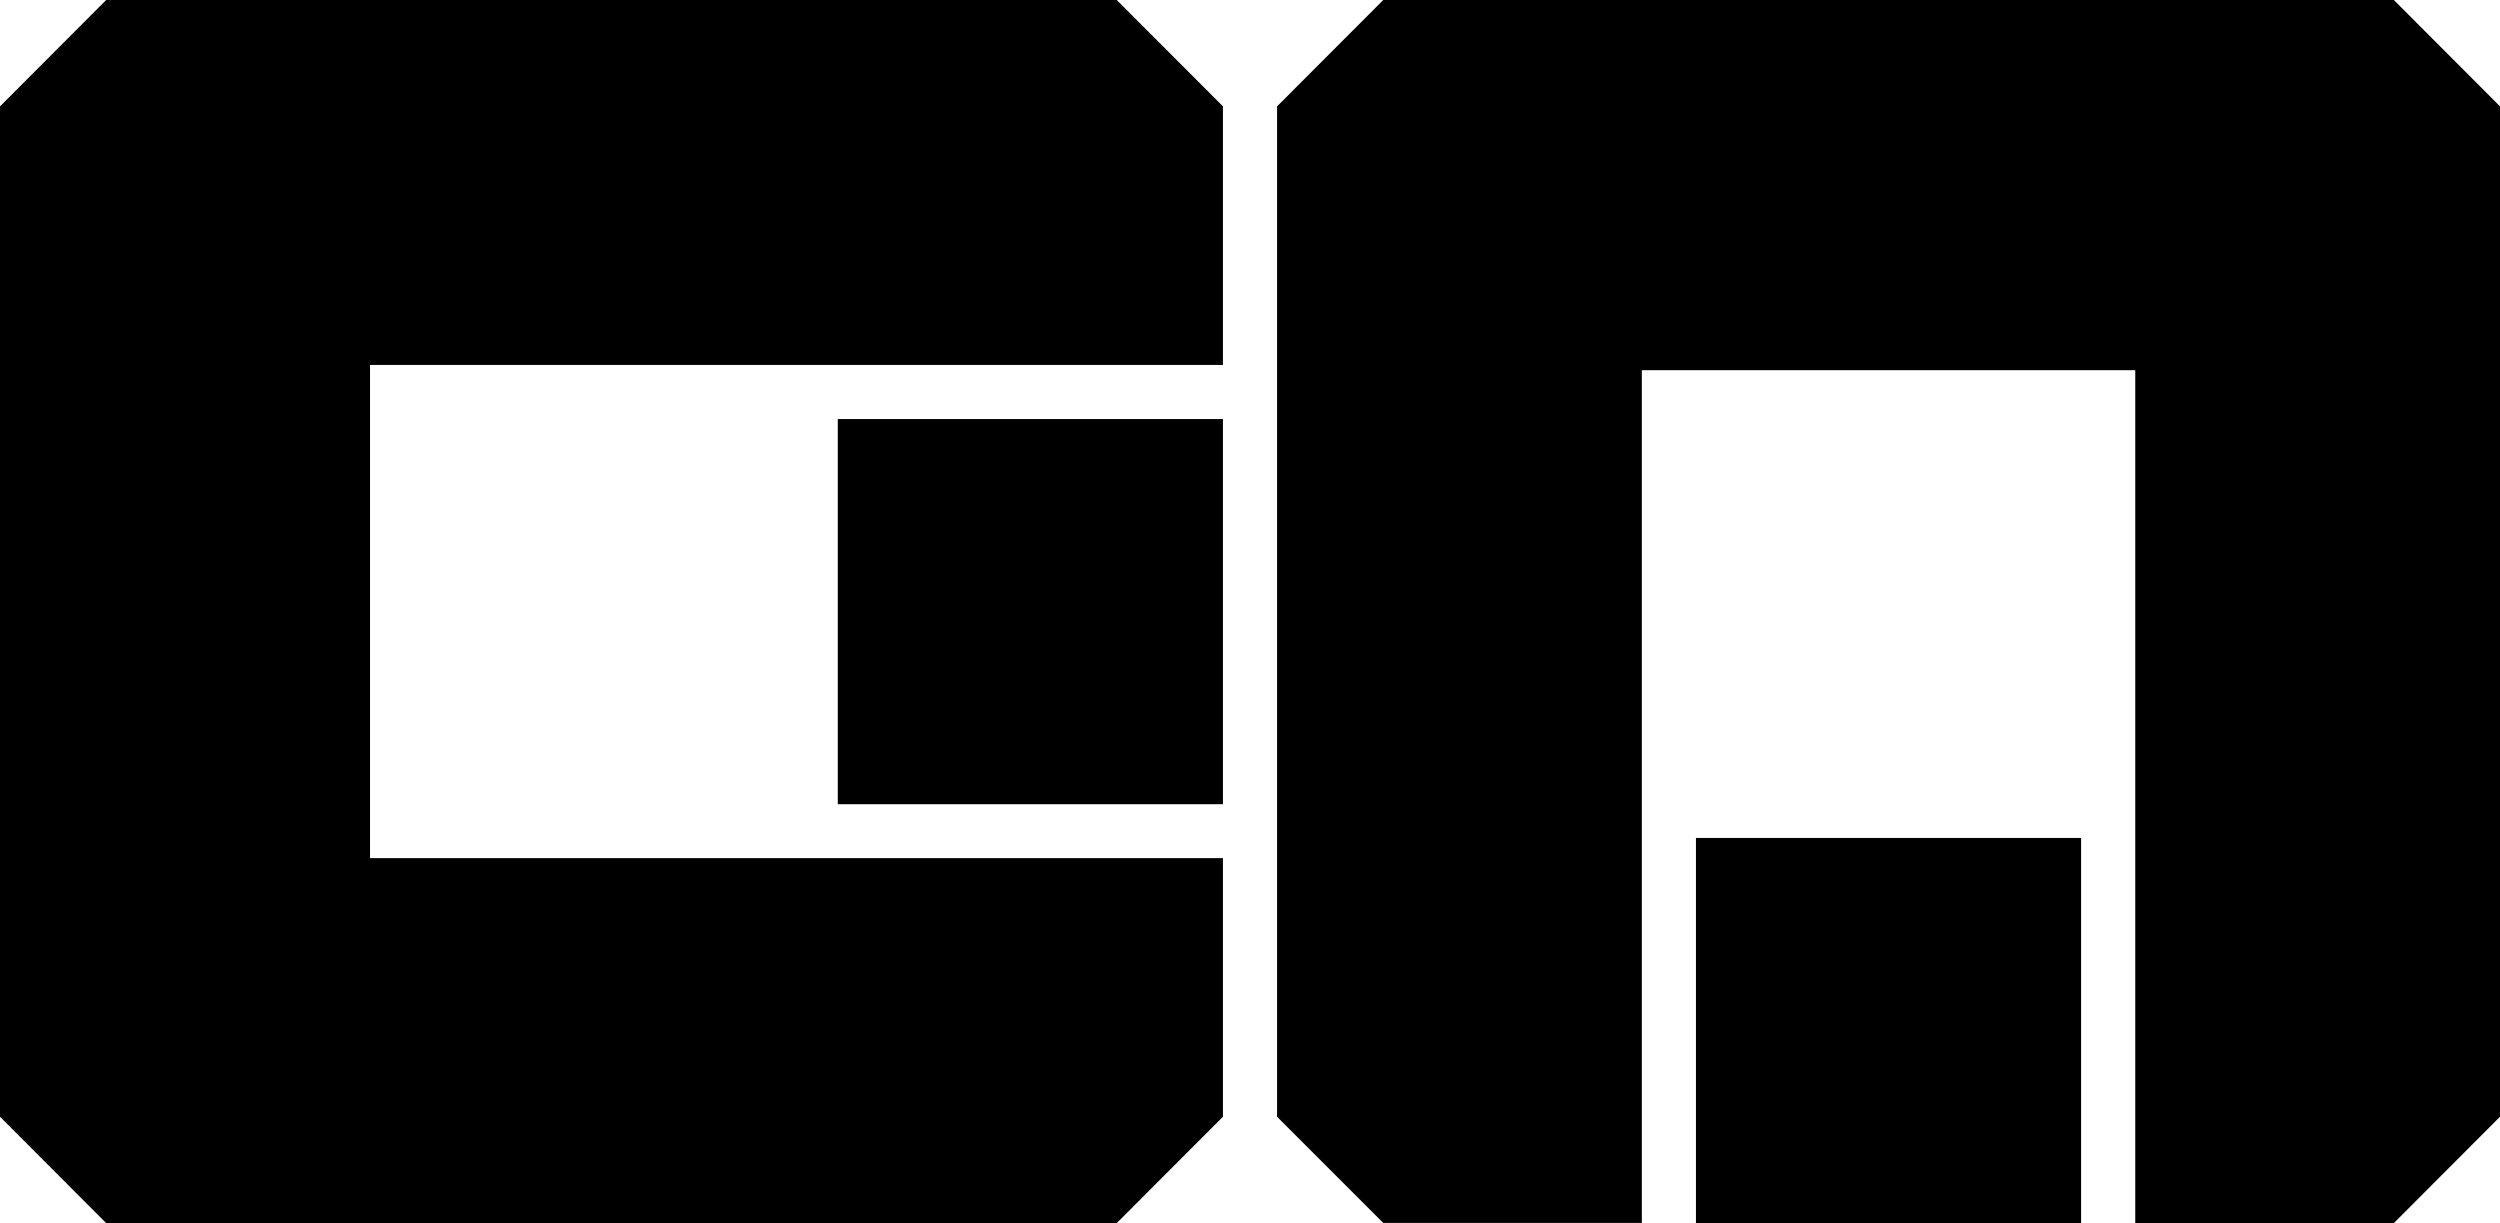 <svg data-name="Layer 1" xmlns="http://www.w3.org/2000/svg" viewBox="0 0 613.46 300.13"><path d="M90.8 210.58V89.55h209.29V26.1L274.03 0H26.05L0 26.1v247.93l26.05 26.1h247.98l26.06-26.1v-63.45H90.8z"></path><path d="M205.58 102.83h94.51v94.51h-94.51z"></path><g><path d="M402.88 90.84h121.08v209.29h63.45l26.05-26.1V26.1L587.41 0H339.43l-26.06 26.1v247.93l26.06 26.06h63.45V90.84z"></path><path d="M416.16 205.62h94.51v94.51h-94.51z"></path></g></svg>